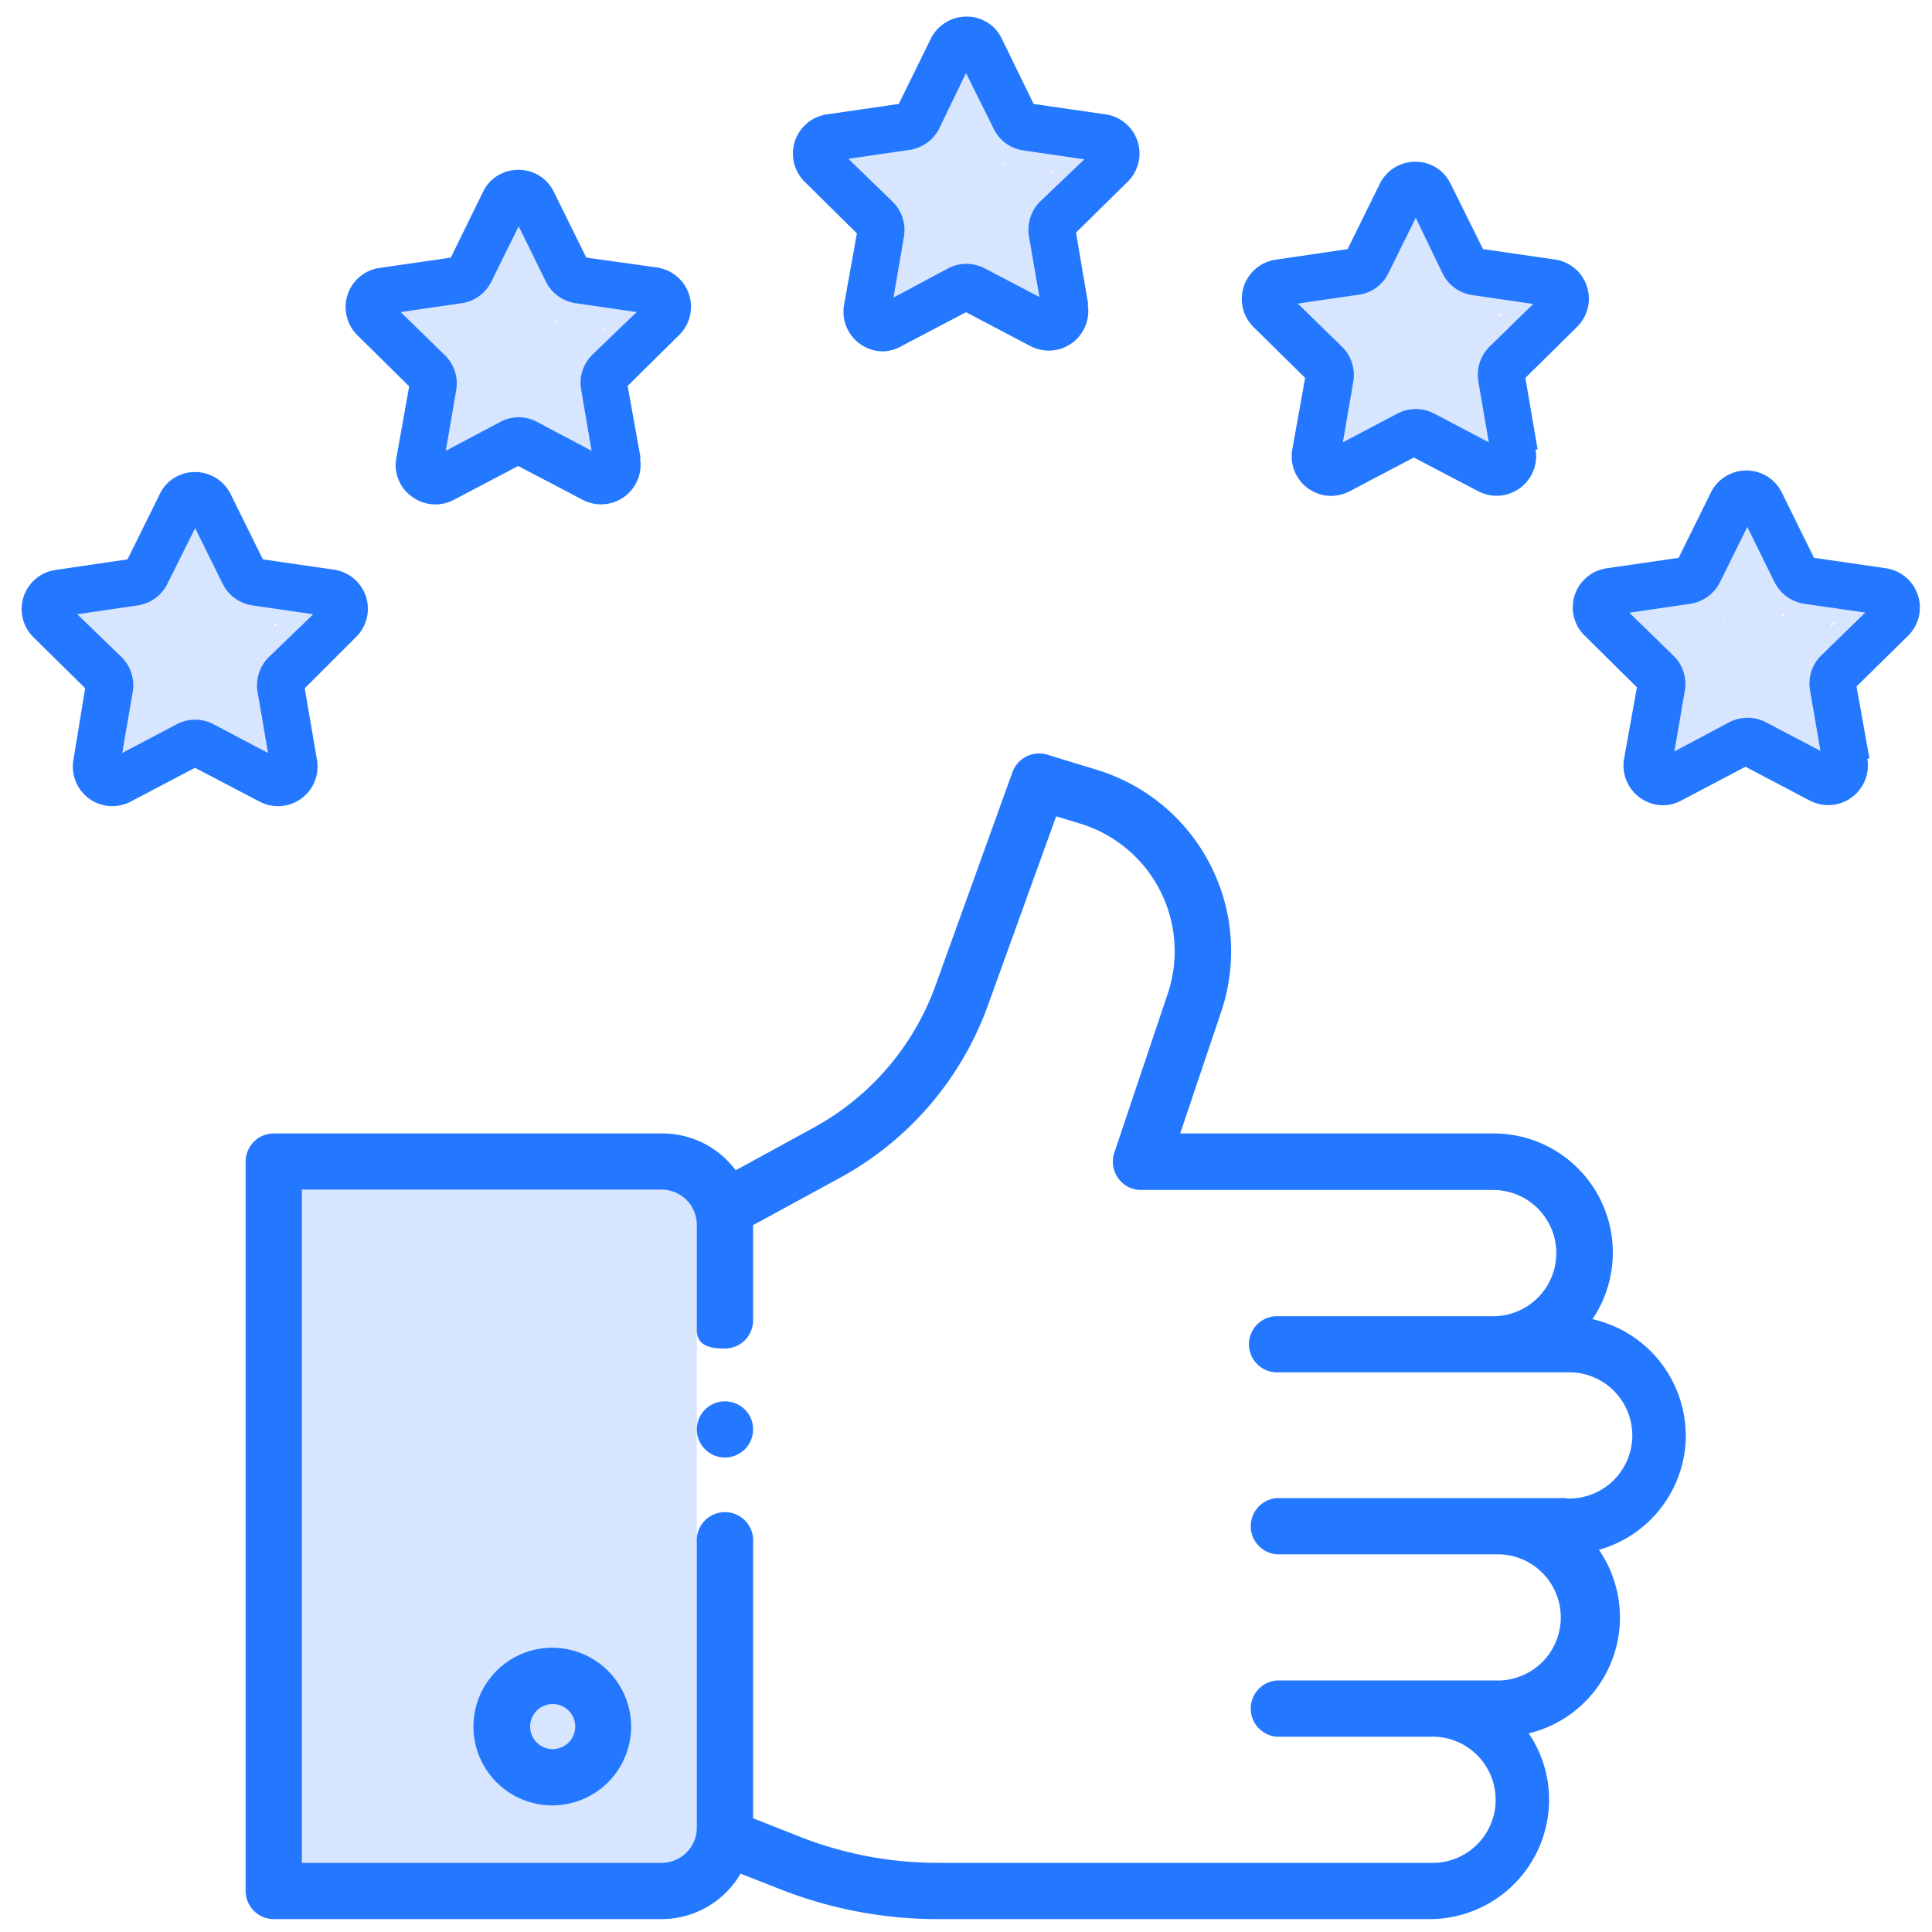 <svg xmlns="http://www.w3.org/2000/svg" viewBox="0 0 150 150">
  <title>like</title>
  <g id="Слой_1" data-name="Слой 1">
    <rect width="150" height="150" style="fill: none"/>
  </g>
  <g id="Слой_2" data-name="Слой 2">
    <g>
      <rect x="23.44" y="90.5" width="30.66" height="54.13" style="fill: #d8e5ff"/>
      <path d="M57.83,109.43a2.23,2.23,0,0,0-1.55-.63,2.18,2.18,0,0,0-1.54,3.72,2.17,2.17,0,0,0,1.54.64,2.2,2.2,0,0,0,1.55-.64,2.18,2.18,0,0,0,0-3.09Zm0,0" transform="translate(0)" style="fill: #2478ff"/>
      <path d="M130.88,111.42a9.28,9.28,0,0,0-7.24-9A9.25,9.25,0,0,0,115.93,88H91.63l3.18-9.44a14.72,14.72,0,0,0-9.68-18.8L81.3,58.59a2.2,2.2,0,0,0-2.69,1.35l-6,16.64a20.51,20.51,0,0,1-9.49,11l-6,3.28A7.1,7.1,0,0,0,51.37,88H21.25a2.19,2.19,0,0,0-2.18,2.18v56.64A2.19,2.19,0,0,0,21.25,149H51.37a7.11,7.11,0,0,0,6.13-3.53l3.08,1.21A33.37,33.37,0,0,0,72.84,149H111a9.28,9.28,0,0,0,9.27-9.26,9.15,9.15,0,0,0-1.58-5.16,9.26,9.26,0,0,0,5.45-14.25,9.27,9.27,0,0,0,6.75-8.91Zm-9.27,4.89H99.15a2.19,2.19,0,0,0,0,4.37H116.5a4.9,4.9,0,0,1,0,9.79H99.15a2.19,2.19,0,0,0,0,4.37H111a4.9,4.9,0,1,1,0,9.79H72.84a29.25,29.25,0,0,1-10.67-2l-3.7-1.46V119.74a2.19,2.19,0,1,0-4.37,0V141.9a2.73,2.73,0,0,1-2.73,2.73H23.44V92.36H51.37A2.74,2.74,0,0,1,54.1,95.1v8.17c0,1.2,1,1.43,2.18,1.43a2.19,2.19,0,0,0,2.19-2.19V95.12l6.72-3.66A24.86,24.86,0,0,0,76.7,78.06L82,63.38l1.85.56a10.36,10.36,0,0,1,6.81,13.22L86.52,89.48a2.19,2.19,0,0,0,.3,2,2.16,2.16,0,0,0,1.77.91h27.34a4.9,4.9,0,0,1,0,9.8H99.15a2.18,2.18,0,0,0,0,4.36h22.46a4.9,4.9,0,1,1,0,9.79Zm0,0" transform="translate(0)" style="fill: #2478ff"/>
      <path d="M42.91,127.93A6.12,6.12,0,1,0,49,134.05a6.13,6.13,0,0,0-6.12-6.12Zm0,7.87a1.75,1.75,0,1,1,1.75-1.75,1.75,1.75,0,0,1-1.75,1.75Zm0,0" transform="translate(0)" style="fill: #2478ff"/>
      <path d="M85.87,37.83" transform="translate(0)" style="fill: #2478ff"/>
      <path d="M84.32,45.35" transform="translate(0)" style="fill: #2478ff"/>
      <path d="M104.57,47.79" transform="translate(0)" style="fill: #2478ff"/>
    </g>
    <path d="M81.29,21.59a7.24,7.24,0,0,1-1.76-4.17c-.2-1.88-3.13-2-3,0a10.55,10.55,0,0,0,1.54,5.06l1.69-2.21a5.34,5.34,0,0,1-2.53-1.55c-1.45-1.35-3.29.64-2.12,2.12l.61.78,1.46-2.5c-1.34-.28-2.21-.88-3.62-.52-1.7.45-3.58,2-5.09,2.85l2.2,1.7c.65-1.77,2.52-4.8,2-6.73S69.3,12.53,68,11.13l-1.06,2.56c1.92.18,4.59.49,6.29-.67,1.49-1,1.25-4.51,2.49-5l-1.82-.24c1.37,1.22,1,3.35,2.78,4.38,2,1.16,4.59.42,6.62,1.86l-.75-1.3a35.17,35.17,0,0,0-3.19,2.72,5.42,5.42,0,0,0-.7,4.05l2.74-1.16a4,4,0,0,1,0-4.47,1.52,1.52,0,0,0-1.3-2.26c-2.57,0-3.34,3.37-3.79,5.4h2.89a13.94,13.94,0,0,1-.9-3.38c-.16-1.25-2.13-2.31-2.8-.75a13.1,13.1,0,0,0-1,3.64l2.94-.4L76.31,10.4c-.3-1.49-2.52-1.37-2.89,0-.63,2.34.59,6.19-1.47,7.8l2.36.3c-1-1.92.12-7.77-3.91-6.42a1.54,1.54,0,0,0-1.1,1.44,2.29,2.29,0,0,0,1.09,2.18,5.45,5.45,0,0,0,1.18.54l1.82.68c.75.85,1.11.88,1.1.1-1.44,1.29.69,3.41,2.12,2.12A2.3,2.3,0,0,0,77,15.83c-.51-.71-4.65-2.67-4.65-2.31L71.2,15c-1.62.54,0,4,.52,5a1.52,1.52,0,0,0,2.35.3c3.07-2.4,1.38-5.89,2.24-9.12H73.42l1.13,5.65c.36,1.82,2.74,1.13,3-.39l.58-2.13-2.79-.76a17.63,17.63,0,0,0,1,4.17c.48,1.27,2.54,1.58,2.89,0a23.06,23.06,0,0,1,.9-3.19L78.8,12.3a6.78,6.78,0,0,0,0,7.49,1.51,1.51,0,0,0,2.74-1.15c-.41-2.72,6.43-4.26,3.26-7.26-1.08-1-3-1.17-4.37-1.53a4.81,4.81,0,0,1-3.3-2.46A6.69,6.69,0,0,0,76,5.61a1.56,1.56,0,0,0-1.81-.23,4.32,4.32,0,0,0-2.23,3c-.31,1.17,0,1.3-1.06,2s-2.71.42-4,.3-1.91,1.7-1.06,2.56,3.58,2.83,3.85,3.9-1.5,4.11-1.9,5.2c-.46,1.27,1.14,2.31,2.2,1.69,2.35-1.36,3.7-2.59,6.4-2a1.51,1.51,0,0,0,1.46-2.51l-.61-.78-2.12,2.12A10.39,10.39,0,0,0,79,23.17,1.52,1.52,0,0,0,80.66,21a5.69,5.69,0,0,1-1.13-3.54h-3a11,11,0,0,0,2.64,6.29c1.24,1.48,3.35-.65,2.12-2.12Z" transform="translate(0)" style="fill: #d8e5ff"/>
    <path d="M116.21,32.71a7.24,7.24,0,0,1-1.76-4.17c-.19-1.88-3.13-1.95-3,0A10.55,10.55,0,0,0,113,33.6l1.7-2.2a5.39,5.39,0,0,1-2.54-1.56c-1.45-1.35-3.28.64-2.12,2.13l.61.78,1.46-2.51c-1.34-.28-2.21-.88-3.61-.51-1.71.44-3.59,2-5.1,2.85l2.21,1.69c.64-1.77,2.51-4.8,2-6.72s-3.38-3.9-4.74-5.3l-1.06,2.57c1.92.17,4.6.48,6.29-.68,1.49-1,1.25-4.51,2.49-5.05l-1.81-.23c1.36,1.21,1,3.34,2.77,4.37,2,1.17,4.59.43,6.62,1.86l-.74-1.3a34.09,34.09,0,0,0-3.19,2.72,5.39,5.39,0,0,0-.71,4l2.75-1.16a4,4,0,0,1,0-4.47,1.51,1.51,0,0,0-1.3-2.25c-2.57,0-3.34,3.36-3.79,5.39h2.89a14.46,14.46,0,0,1-.9-3.37c-.16-1.26-2.13-2.32-2.79-.76a12.78,12.78,0,0,0-1,3.64l2.94-.4-1.13-5.66c-.29-1.48-2.52-1.37-2.89,0-.63,2.34.59,6.2-1.47,7.8l2.36.31c-1-1.93.12-7.77-3.91-6.43a1.56,1.56,0,0,0-1.1,1.45,2.31,2.31,0,0,0,1.09,2.17,5.84,5.84,0,0,0,1.19.55l1.82.67c.74.85,1.11.88,1.09.1-1.44,1.29.69,3.41,2.13,2.12a2.31,2.31,0,0,0,.34-3.31c-.52-.71-4.66-2.67-4.66-2.3l-1.1,1.44c-1.61.54,0,4,.52,5.05a1.51,1.51,0,0,0,2.35.3c3.07-2.39,1.38-5.89,2.24-9.12h-2.89L109.47,28c.36,1.81,2.75,1.12,3-.4l.59-2.13-2.8-.75a17.75,17.75,0,0,0,1,4.17c.48,1.26,2.54,1.57,2.89,0a23.67,23.67,0,0,1,.9-3.19l-1.29-2.26a6.77,6.77,0,0,0,0,7.5,1.51,1.51,0,0,0,2.74-1.16c-.42-2.72,6.42-4.26,3.25-7.26-1.08-1-3-1.17-4.37-1.53a4.8,4.8,0,0,1-3.3-2.46,6.82,6.82,0,0,0-1.11-1.78,1.59,1.59,0,0,0-1.82-.23,4.33,4.33,0,0,0-2.23,3c-.31,1.16,0,1.3-1.06,2s-2.71.41-4,.3-1.91,1.69-1.06,2.56,3.59,2.83,3.85,3.89-1.5,4.11-1.9,5.2c-.46,1.27,1.14,2.31,2.21,1.7,2.34-1.37,3.69-2.6,6.4-2a1.51,1.51,0,0,0,1.45-2.5l-.61-.79L110,32a10.44,10.44,0,0,0,3.86,2.32,1.51,1.51,0,0,0,1.69-2.2,5.74,5.74,0,0,1-1.13-3.55h-3a11,11,0,0,0,2.64,6.29c1.24,1.48,3.35-.65,2.12-2.12Z" transform="translate(0)" style="fill: #d8e5ff"/>
    <path d="M142,56.77a7.24,7.24,0,0,1-1.76-4.16c-.2-1.89-3.13-2-3,0a10.44,10.44,0,0,0,1.54,5l1.69-2.2a5.36,5.36,0,0,1-2.53-1.56c-1.45-1.35-3.29.64-2.12,2.13l.61.78,1.46-2.51c-1.34-.28-2.22-.88-3.62-.51-1.7.44-3.58,2-5.09,2.85l2.2,1.69c.65-1.77,2.52-4.8,2-6.72s-3.39-3.9-4.74-5.3l-1.06,2.57c1.92.17,4.59.48,6.29-.68,1.49-1,1.25-4.51,2.49-5.05l-1.82-.23c1.36,1.21,1,3.34,2.77,4.37,2,1.17,4.6.43,6.63,1.86l-.75-1.29A33.62,33.62,0,0,0,140,50.57a5.43,5.43,0,0,0-.7,4L142,53.46a4,4,0,0,1,0-4.47,1.51,1.51,0,0,0-1.3-2.25c-2.58,0-3.34,3.36-3.79,5.39h2.89a13.86,13.86,0,0,1-.9-3.37c-.17-1.26-2.13-2.32-2.8-.76a13.57,13.57,0,0,0-1,3.64l3-.4L137,45.58a1.51,1.51,0,0,0-2.89,0c-.63,2.34.59,6.2-1.47,7.8l2.36.31c-1-1.93.12-7.77-3.91-6.43a1.54,1.54,0,0,0-1.1,1.45,2.27,2.27,0,0,0,1.09,2.17,6,6,0,0,0,1.18.55l1.82.67c.75.85,1.11.88,1.1.1-1.44,1.29.69,3.41,2.12,2.12a2.3,2.3,0,0,0,.34-3.31c-.51-.71-4.65-2.67-4.65-2.3l-1.1,1.44c-1.62.54,0,4,.52,5.05a1.51,1.51,0,0,0,2.35.3c3.07-2.39,1.38-5.89,2.24-9.12H134.1L135.23,52c.36,1.81,2.74,1.12,2.94-.4l.59-2.13L136,48.76a17.75,17.75,0,0,0,1,4.17c.48,1.26,2.53,1.57,2.89,0a22.29,22.29,0,0,1,.9-3.19l-1.3-2.26a6.79,6.79,0,0,0,0,7.5,1.51,1.51,0,0,0,2.74-1.16c-.41-2.72,6.43-4.26,3.26-7.26-1.08-1-3-1.17-4.37-1.53a4.8,4.8,0,0,1-3.31-2.46,6.57,6.57,0,0,0-1.11-1.78,1.57,1.57,0,0,0-1.81-.23,4.31,4.31,0,0,0-2.23,3c-.31,1.16,0,1.3-1.06,2s-2.71.41-4,.3-1.91,1.69-1.07,2.56,3.59,2.83,3.86,3.89-1.5,4.11-1.9,5.2c-.47,1.27,1.14,2.31,2.2,1.7,2.35-1.37,3.7-2.6,6.4-2a1.51,1.51,0,0,0,1.46-2.5l-.61-.79L135.79,56a10.36,10.36,0,0,0,3.86,2.32,1.51,1.51,0,0,0,1.69-2.2,5.73,5.73,0,0,1-1.13-3.54h-3a10.86,10.86,0,0,0,2.64,6.28c1.24,1.48,3.35-.65,2.12-2.12Z" transform="translate(0)" style="fill: #d8e5ff"/>
    <path d="M46.56,33.83a7.32,7.32,0,0,1-1.77-4.16c-.19-1.89-3.12-2-3,0a10.55,10.55,0,0,0,1.55,5L45,32.52A5.42,5.42,0,0,1,42.5,31c-1.45-1.36-3.29.63-2.12,2.12l.61.78,1.46-2.51c-1.34-.28-2.22-.88-3.62-.51-1.7.44-3.58,2-5.09,2.85l2.2,1.69c.65-1.77,2.52-4.8,2-6.72s-3.39-3.9-4.75-5.29l-1.06,2.56c1.93.17,4.6.48,6.3-.68,1.49-1,1.25-4.51,2.49-5.05L39.12,20c1.36,1.21,1,3.34,2.77,4.37,2,1.17,4.6.43,6.62,1.86l-.74-1.29a33.62,33.62,0,0,0-3.19,2.71,5.43,5.43,0,0,0-.7,4.05l2.74-1.16a3.93,3.93,0,0,1,0-4.46,1.51,1.51,0,0,0-1.29-2.26c-2.58,0-3.34,3.36-3.8,5.39h2.9a13.86,13.86,0,0,1-.9-3.37c-.17-1.25-2.13-2.32-2.8-.76a13.21,13.21,0,0,0-1,3.64l3-.4-1.13-5.66a1.51,1.51,0,0,0-2.89,0c-.63,2.34.58,6.2-1.47,7.8l2.35.31c-1-1.93.13-7.77-3.9-6.43a1.54,1.54,0,0,0-1.1,1.45,2.27,2.27,0,0,0,1.09,2.17,6,6,0,0,0,1.18.55l1.82.67c.75.85,1.11.89,1.1.1-1.44,1.3.69,3.41,2.12,2.13a2.31,2.31,0,0,0,.34-3.32c-.51-.71-4.65-2.67-4.65-2.3l-1.1,1.44c-1.62.54,0,4,.51,5a1.53,1.53,0,0,0,2.36.31c3.07-2.4,1.37-5.9,2.24-9.13H38.69l1.13,5.66c.36,1.81,2.74,1.12,2.94-.4l.59-2.12-2.79-.76a18.12,18.12,0,0,0,1,4.17c.49,1.27,2.54,1.57,2.9,0a22.67,22.67,0,0,1,.9-3.19l-1.3-2.26A6.79,6.79,0,0,0,44,32a1.51,1.51,0,0,0,2.74-1.16c-.41-2.72,6.43-4.26,3.26-7.26-1.08-1-3-1.17-4.37-1.53a4.8,4.8,0,0,1-3.31-2.46,6.37,6.37,0,0,0-1.11-1.77,1.58,1.58,0,0,0-1.81-.24,4.33,4.33,0,0,0-2.23,3c-.31,1.16,0,1.3-1.06,2s-2.71.41-4,.3-1.9,1.69-1.06,2.56,3.59,2.83,3.86,3.9-1.5,4.11-1.9,5.19c-.47,1.27,1.14,2.32,2.2,1.7,2.35-1.36,3.7-2.6,6.4-2a1.51,1.51,0,0,0,1.46-2.5L42.5,31l-2.12,2.12a10.36,10.36,0,0,0,3.86,2.32,1.51,1.51,0,0,0,1.69-2.2,5.8,5.8,0,0,1-1.14-3.54h-3A10.94,10.94,0,0,0,44.44,36c1.24,1.49,3.35-.65,2.12-2.12Z" transform="translate(0)" style="fill: #d8e5ff"/>
    <path d="M21.07,56.77a7.24,7.24,0,0,1-1.76-4.16c-.19-1.89-3.12-2-3,0a10.54,10.54,0,0,0,1.54,5l1.7-2.2A5.39,5.39,0,0,1,17,53.9c-1.45-1.35-3.28.64-2.12,2.13l.61.78L17,54.3c-1.34-.28-2.21-.88-3.61-.51-1.71.44-3.59,2-5.1,2.85l2.21,1.69c.64-1.77,2.51-4.8,2-6.72s-3.38-3.9-4.74-5.3L6.67,48.88c1.92.17,4.6.48,6.29-.68,1.49-1,1.25-4.51,2.49-5.05l-1.81-.23c1.36,1.21,1,3.34,2.77,4.37,2,1.17,4.59.43,6.62,1.86l-.74-1.29a32.41,32.41,0,0,0-3.19,2.71,5.39,5.39,0,0,0-.71,4l2.75-1.16a4,4,0,0,1,0-4.47,1.51,1.51,0,0,0-1.3-2.25c-2.57,0-3.34,3.36-3.79,5.39H19a14.33,14.33,0,0,1-.9-3.37c-.16-1.26-2.13-2.32-2.79-.76a12.87,12.87,0,0,0-1,3.64l2.94-.4-1.13-5.66c-.29-1.48-2.52-1.37-2.89,0-.62,2.34.59,6.2-1.47,7.8l2.36.31c-1-1.93.12-7.77-3.91-6.43a1.56,1.56,0,0,0-1.1,1.45,2.31,2.31,0,0,0,1.09,2.17,5.84,5.84,0,0,0,1.19.55l1.82.67c.74.85,1.11.88,1.1.1-1.45,1.29.68,3.41,2.12,2.12A2.31,2.31,0,0,0,16.74,51c-.52-.71-4.66-2.67-4.66-2.3L11,50.15c-1.61.54,0,4,.52,5.05a1.51,1.51,0,0,0,2.35.3c3.07-2.39,1.38-5.89,2.24-9.12H13.2L14.33,52c.36,1.81,2.75,1.12,3-.4l.59-2.13-2.8-.75a17.75,17.75,0,0,0,1,4.17c.48,1.26,2.54,1.57,2.89,0a23.67,23.67,0,0,1,.9-3.19l-1.29-2.26a6.77,6.77,0,0,0,0,7.5,1.51,1.51,0,0,0,2.74-1.16c-.42-2.72,6.42-4.26,3.25-7.26-1.08-1-3-1.17-4.37-1.53a4.8,4.8,0,0,1-3.3-2.46,6.82,6.82,0,0,0-1.11-1.78,1.59,1.59,0,0,0-1.82-.23,4.33,4.33,0,0,0-2.23,3c-.31,1.16,0,1.3-1.06,2s-2.71.41-4,.3-1.91,1.69-1.06,2.56,3.59,2.83,3.85,3.89-1.5,4.11-1.9,5.2c-.46,1.27,1.14,2.31,2.21,1.7,2.35-1.37,3.69-2.6,6.4-2a1.51,1.51,0,0,0,1.45-2.5L17,53.9,14.89,56a10.44,10.44,0,0,0,3.86,2.32,1.51,1.51,0,0,0,1.69-2.2,5.73,5.73,0,0,1-1.13-3.54h-3A11,11,0,0,0,19,58.89c1.24,1.48,3.35-.65,2.12-2.12Z" transform="translate(0)" style="fill: #d8e5ff"/>
    <path d="M24.61,59l-.95-5.56,4-4A3.07,3.07,0,0,0,26,44.24l-5.59-.81-2.5-5.06a3.07,3.07,0,0,0-2.76-1.72h0a3,3,0,0,0-2.75,1.72L9.9,43.43l-5.59.82a3.07,3.07,0,0,0-1.7,5.24l4,3.94L5.7,59a3.07,3.07,0,0,0,3,3.59,3.22,3.22,0,0,0,1.44-.35l5-2.63,5,2.62A3.07,3.07,0,0,0,24.61,59Zm-3.72-8A3.09,3.09,0,0,0,20,53.74l.81,4.72-4.23-2.23a3.08,3.08,0,0,0-2.86,0L9.49,58.46l.81-4.71A3.08,3.08,0,0,0,9.42,51L6,47.69,10.72,47A3.07,3.07,0,0,0,13,45.32L15.15,41l2.12,4.29A3.07,3.07,0,0,0,19.58,47l4.74.69Z" transform="translate(0)" style="fill: #2478ff"/>
    <path d="M49.73,35.52l-1-5.56,4-3.95a3.08,3.08,0,0,0-1.71-5.24L45.52,20,43,14.9a3,3,0,0,0-2.75-1.71h0a3,3,0,0,0-2.75,1.71L35,20l-5.59.81A3.07,3.07,0,0,0,27.72,26L31.77,30l-1,5.57a3,3,0,0,0,1.23,3,3,3,0,0,0,1.8.59,3,3,0,0,0,1.43-.35l5-2.63,5,2.62a3.07,3.07,0,0,0,4.46-3.24Zm-3.72-8a3.06,3.06,0,0,0-.89,2.72L45.93,35,41.7,32.76a3,3,0,0,0-2.86,0L34.61,35l.81-4.71a3.06,3.06,0,0,0-.89-2.72l-3.42-3.34,4.73-.69a3.05,3.05,0,0,0,2.31-1.68l2.12-4.29,2.11,4.29a3.07,3.07,0,0,0,2.32,1.68l4.73.69Z" transform="translate(0)" style="fill: #2478ff"/>
    <path d="M84.49,23.63l-.95-5.57,4-3.94a3.07,3.07,0,0,0-1.7-5.24l-5.59-.81L77.78,3A3,3,0,0,0,75,1.29h0A3.08,3.08,0,0,0,72.27,3L69.78,8.07l-5.59.81a3.08,3.08,0,0,0-1.71,5.24l4.05,4-1,5.56a3.08,3.08,0,0,0,3,3.6A3.1,3.1,0,0,0,70,26.87l5-2.63,5,2.63a3.07,3.07,0,0,0,4.45-3.24Zm-3.72-8a3.09,3.09,0,0,0-.88,2.72l.81,4.71-4.24-2.22a3.08,3.08,0,0,0-2.86,0L69.37,23.1l.81-4.72a3.09,3.09,0,0,0-.88-2.72l-3.43-3.33,4.73-.69A3.08,3.08,0,0,0,72.91,10L75,5.67,77.15,10a3.05,3.05,0,0,0,2.31,1.68l4.73.69Z" transform="translate(0)" style="fill: #2478ff"/>
    <path d="M119.38,34.9l-.95-5.56,4-3.95a3.07,3.07,0,0,0-1.7-5.24l-5.59-.81-2.51-5.06a3,3,0,0,0-2.75-1.72h0a3.06,3.06,0,0,0-2.76,1.72l-2.49,5.06-5.59.82a3.08,3.08,0,0,0-1.71,5.24l4,3.94-1,5.57a3.07,3.07,0,0,0,3,3.59,3.22,3.22,0,0,0,1.44-.35l5-2.63,5,2.62a3.07,3.07,0,0,0,4.45-3.24Zm-3.72-8a3.09,3.09,0,0,0-.88,2.72l.81,4.72-4.24-2.23a3.08,3.08,0,0,0-2.86,0l-4.23,2.23.81-4.71a3.06,3.06,0,0,0-.89-2.72l-3.42-3.34,4.73-.69a3,3,0,0,0,2.31-1.68l2.12-4.29L112,21.23a3.06,3.06,0,0,0,2.31,1.68l4.73.69Z" transform="translate(0)" style="fill: #2478ff"/>
    <path d="M145.14,58.87l-1-5.57,4-3.94a3.08,3.08,0,0,0-1.71-5.24l-5.59-.81-2.5-5.07a3.06,3.06,0,0,0-2.75-1.71h0a3.07,3.07,0,0,0-2.76,1.71l-2.5,5.07-5.59.81a3.07,3.07,0,0,0-1.7,5.24l4.05,4-1,5.56a3.09,3.09,0,0,0,3,3.6,3,3,0,0,0,1.43-.36l5-2.63,5,2.63a3.08,3.08,0,0,0,4.46-3.24Zm-3.72-8a3.06,3.06,0,0,0-.89,2.72l.81,4.71-4.23-2.22a3.08,3.08,0,0,0-2.86,0L130,58.34l.81-4.72a3.07,3.07,0,0,0-.89-2.72l-3.42-3.33,4.73-.69a3.1,3.1,0,0,0,2.31-1.68l2.12-4.29,2.11,4.28a3.1,3.1,0,0,0,2.32,1.69l4.73.68Z" transform="translate(0)" style="fill: #2478ff"/>
  </g>
</svg>

